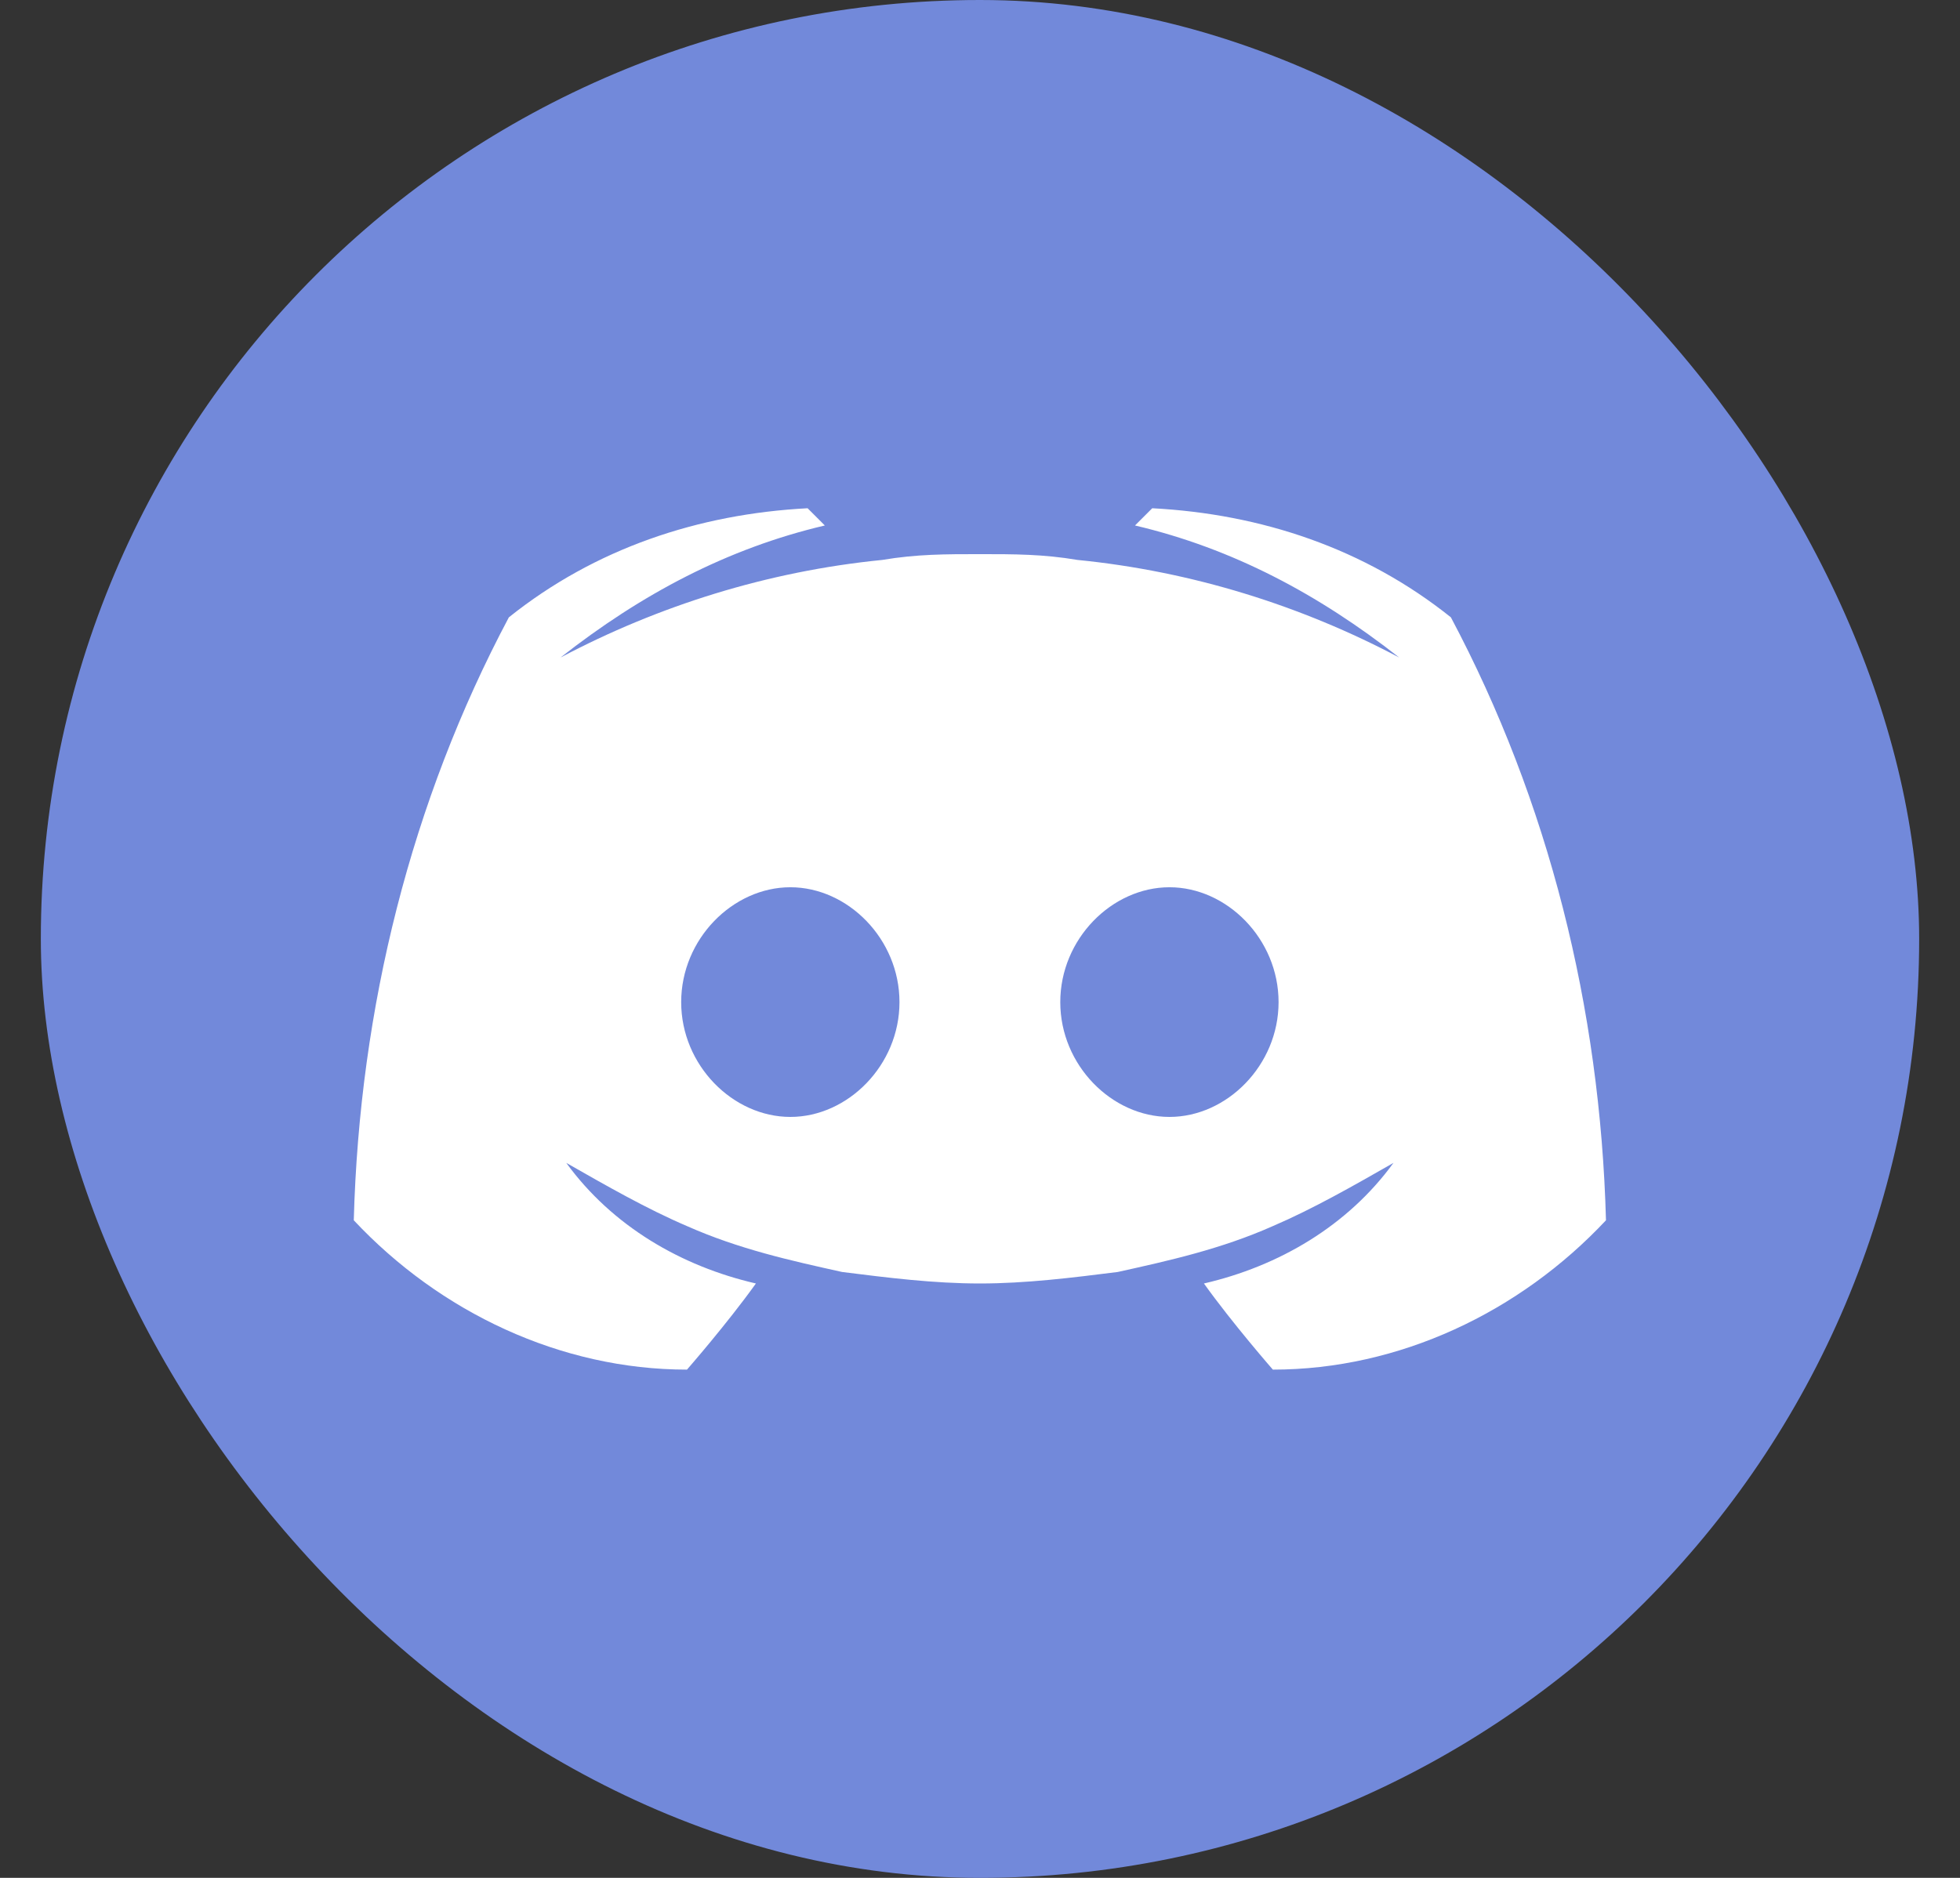 <svg width="24" height="23" viewBox="0 0 24 23" fill="none" xmlns="http://www.w3.org/2000/svg">
<rect x="0" y="0" width="24" height="23" fill="#333333" stroke="none"/>
<rect x="0.5" width="23" height="23" rx="11.5" fill="#7289DA"/>
<path d="M17.766 7.561C16.711 6.717 15.445 6.295 14.109 6.225L13.898 6.436C15.094 6.717 16.148 7.28 17.133 8.053C15.938 7.42 14.601 6.998 13.194 6.858C12.772 6.787 12.421 6.787 11.999 6.787C11.577 6.787 11.225 6.787 10.803 6.858C9.396 6.998 8.06 7.42 6.864 8.053C7.849 7.28 8.904 6.717 10.1 6.436L9.889 6.225C8.552 6.295 7.286 6.717 6.231 7.561C5.035 9.812 4.402 12.344 4.332 14.946C5.387 16.072 6.864 16.775 8.412 16.775C8.412 16.775 8.904 16.212 9.256 15.72C8.341 15.509 7.497 15.017 6.934 14.243C7.427 14.524 7.919 14.806 8.412 15.017C9.045 15.298 9.678 15.439 10.311 15.579C10.873 15.65 11.436 15.72 11.999 15.72C12.561 15.72 13.124 15.65 13.687 15.579C14.32 15.439 14.953 15.298 15.586 15.017C16.078 14.806 16.571 14.524 17.063 14.243C16.5 15.017 15.656 15.509 14.742 15.72C15.094 16.212 15.586 16.775 15.586 16.775C17.133 16.775 18.61 16.072 19.665 14.946C19.595 12.344 18.962 9.812 17.766 7.561ZM9.678 13.68C8.974 13.68 8.341 13.047 8.341 12.274C8.341 11.5 8.974 10.867 9.678 10.867C10.381 10.867 11.014 11.5 11.014 12.274C11.014 13.047 10.381 13.68 9.678 13.68ZM14.32 13.68C13.616 13.68 12.983 13.047 12.983 12.274C12.983 11.5 13.616 10.867 14.32 10.867C15.023 10.867 15.656 11.5 15.656 12.274C15.656 13.047 15.023 13.68 14.32 13.68Z" fill="white"/>
</svg>
